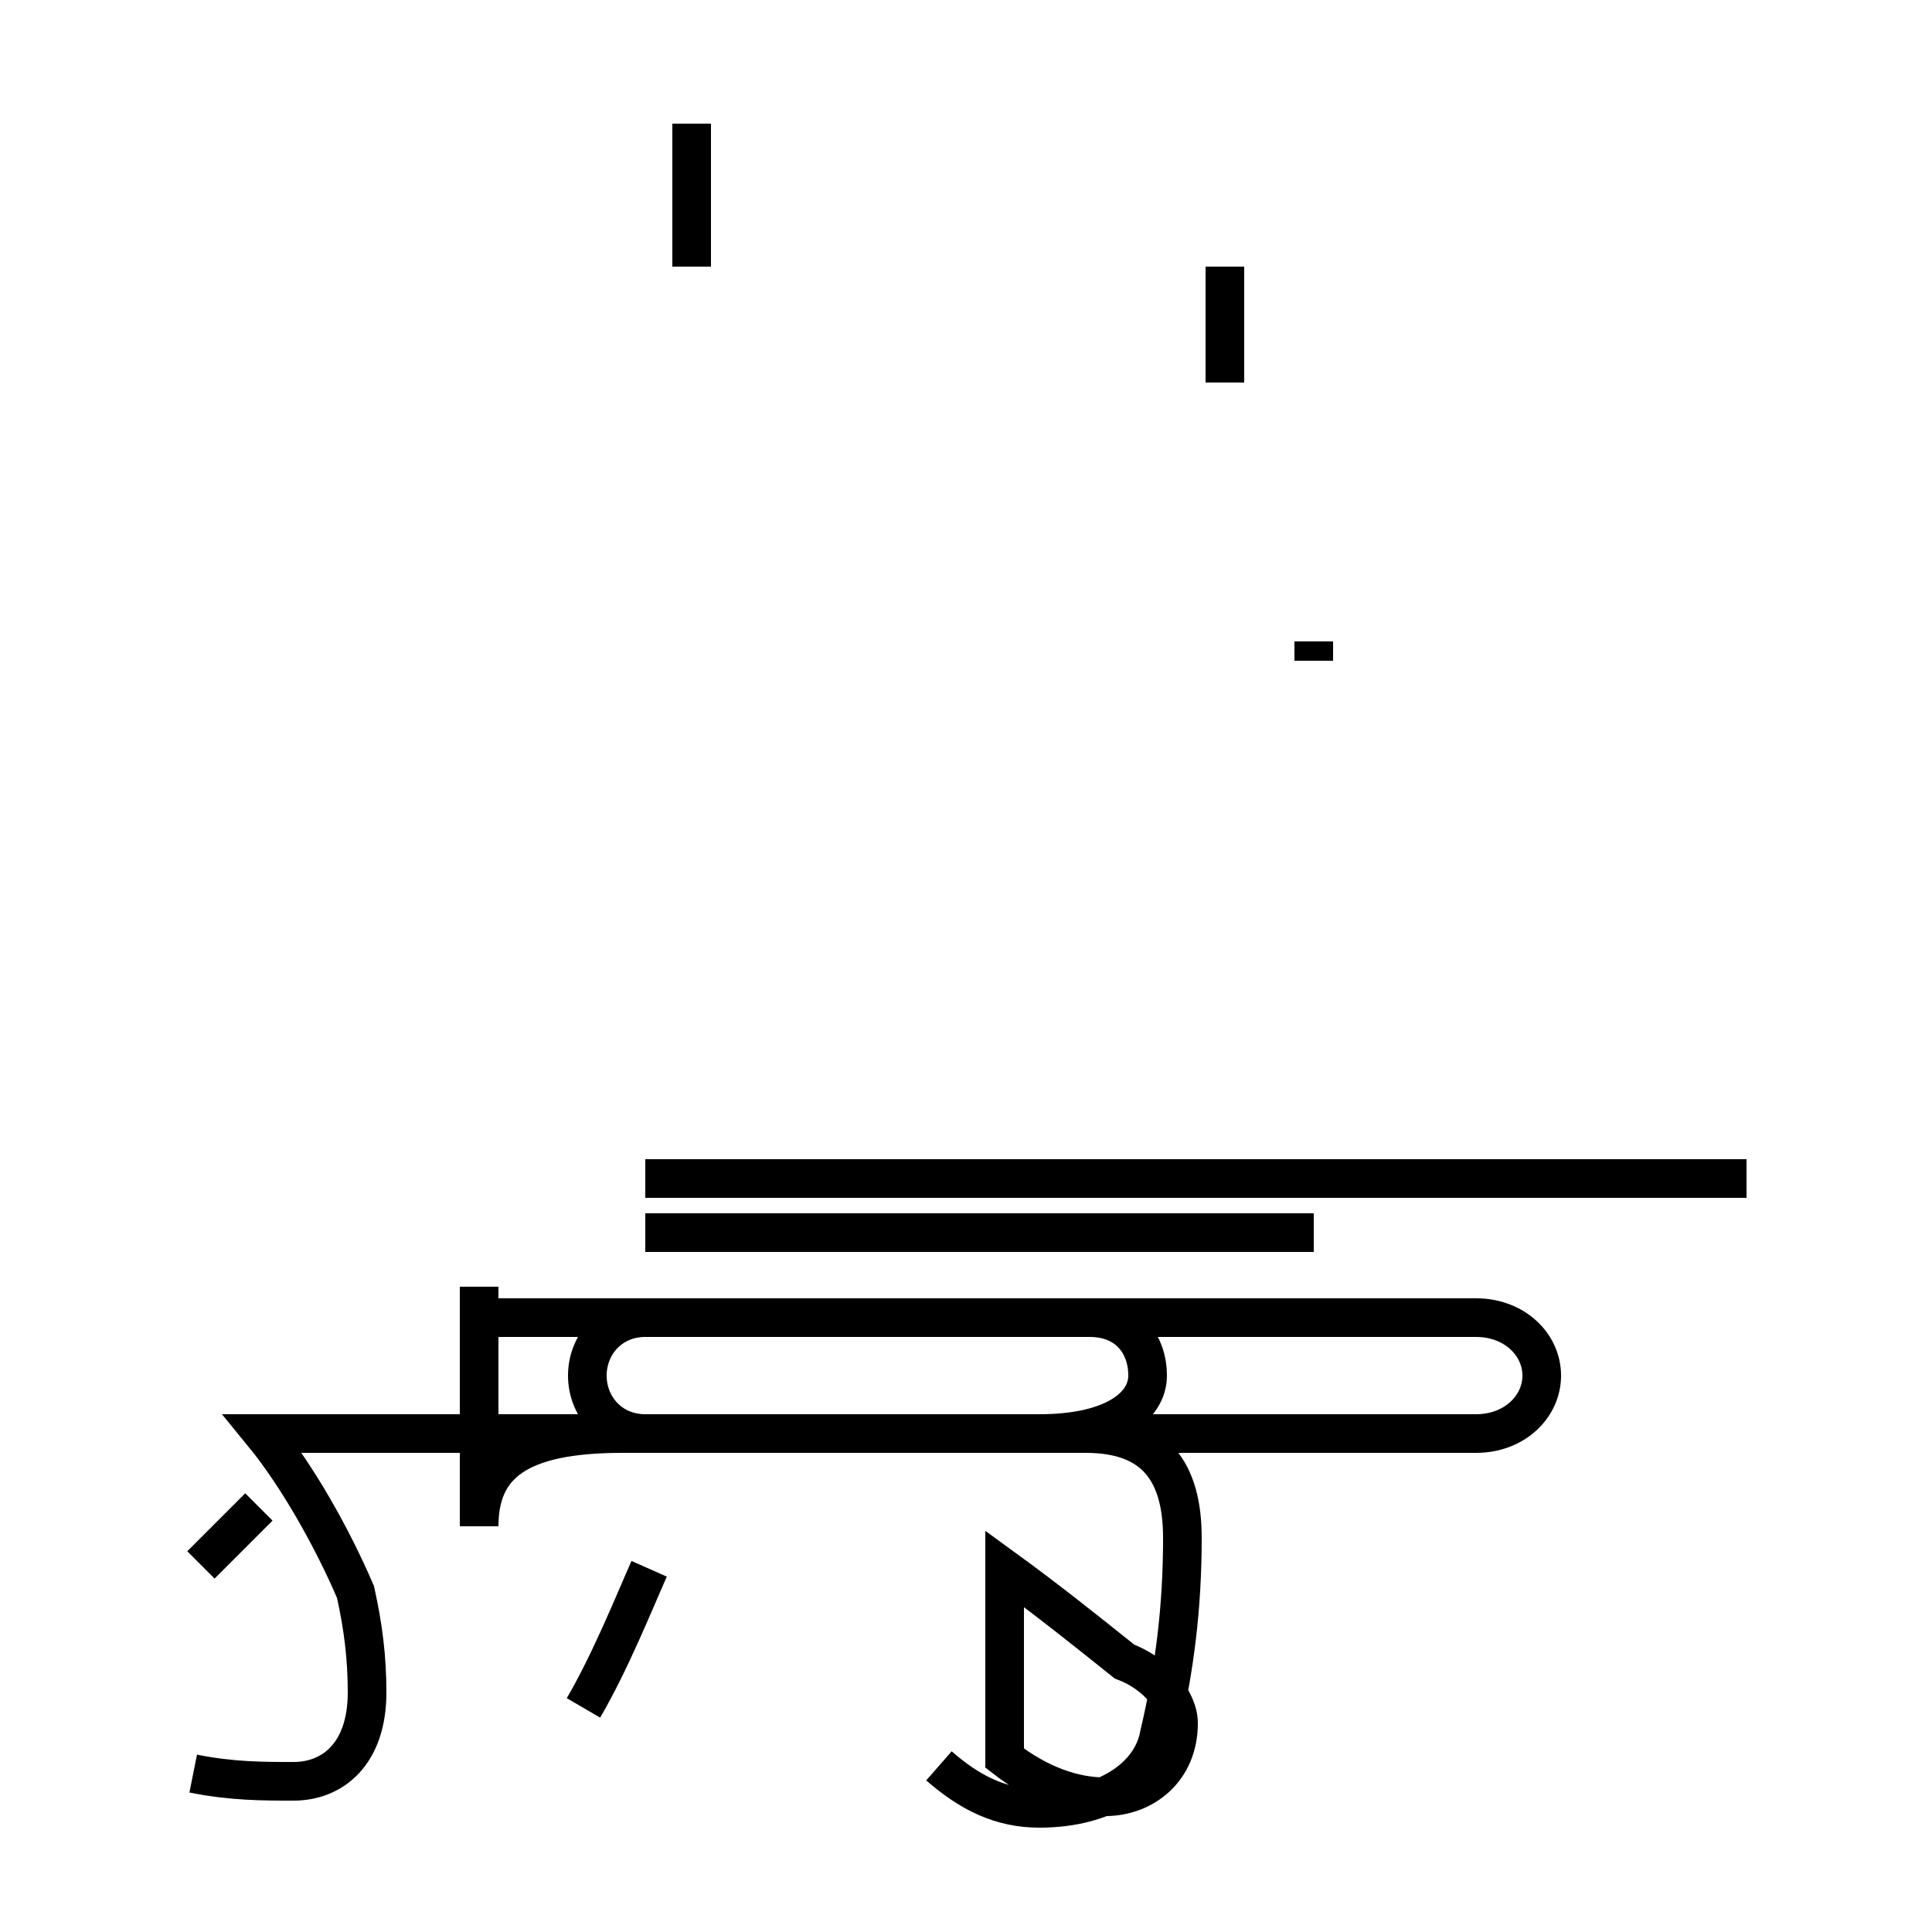 <?xml version='1.0' encoding='utf8'?>
<svg viewBox="0.0 -44.0 50.0 50.0" version="1.1" xmlns="http://www.w3.org/2000/svg">
<rect x="0.0" y="-44.0" width="50.0" height="50.0" fill="#808080" stroke="none"/>
<rect x="-1000" y="-1000" width="2000" height="2000" stroke="white" fill="white"/>
<g style="fill:none; stroke:#000000;  stroke-width:1">
<path d="M 17.9 37.1 L 17.9 40.8 M 31.7 34.1 L 31.7 37.1 M 45.2 13.5 L 16.7 13.5 M 34.0 26.9 L 34.0 27.4 M 16.7 12.1 L 34.0 12.1 M 24.3 -1.7 C 25.1 -2.4 25.9 -2.8 26.9 -2.8 C 28.6 -2.8 29.8 -2.0 30.0 -0.9 C 30.4 0.8 30.6 2.4 30.6 4.2 C 30.6 5.9 29.9 6.9 28.1 6.9 L 16.1 6.9 C 13.4 6.9 12.4 6.1 12.4 4.5 L 12.4 10.7 M 5.0 -1.9 C 6.0 -2.1 6.8 -2.1 7.6 -2.1 C 8.6 -2.1 9.5 -1.4 9.5 0.2 C 9.5 1.1 9.4 1.9 9.2 2.8 C 8.6 4.2 7.7 5.8 6.8 6.9 L 38.2 6.9 C 39.2 6.9 39.9 7.6 39.9 8.4 C 39.9 9.2 39.2 9.9 38.2 9.9 L 16.7 9.9 C 15.8 9.9 15.2 9.2 15.2 8.4 C 15.2 7.6 15.8 6.9 16.7 6.9 L 26.9 6.9 C 28.8 6.9 29.7 7.6 29.7 8.4 C 29.7 9.2 29.2 9.9 28.2 9.9 L 12.4 9.9 M 5.2 3.5 C 5.7 4.0 6.2 4.5 6.7 5.0 M 16.8 3.4 C 16.4 2.5 15.8 1.0 15.1 -0.2 M 26.0 -1.5 C 26.9 -2.2 27.8 -2.5 28.6 -2.5 C 29.6 -2.5 30.5 -1.8 30.5 -0.6 C 30.5 0.0 29.9 0.7 29.1 1.0 C 28.1 1.8 27.1 2.6 26.0 3.4 Z " transform="scale(1, -1)" />
</g>
</svg>
